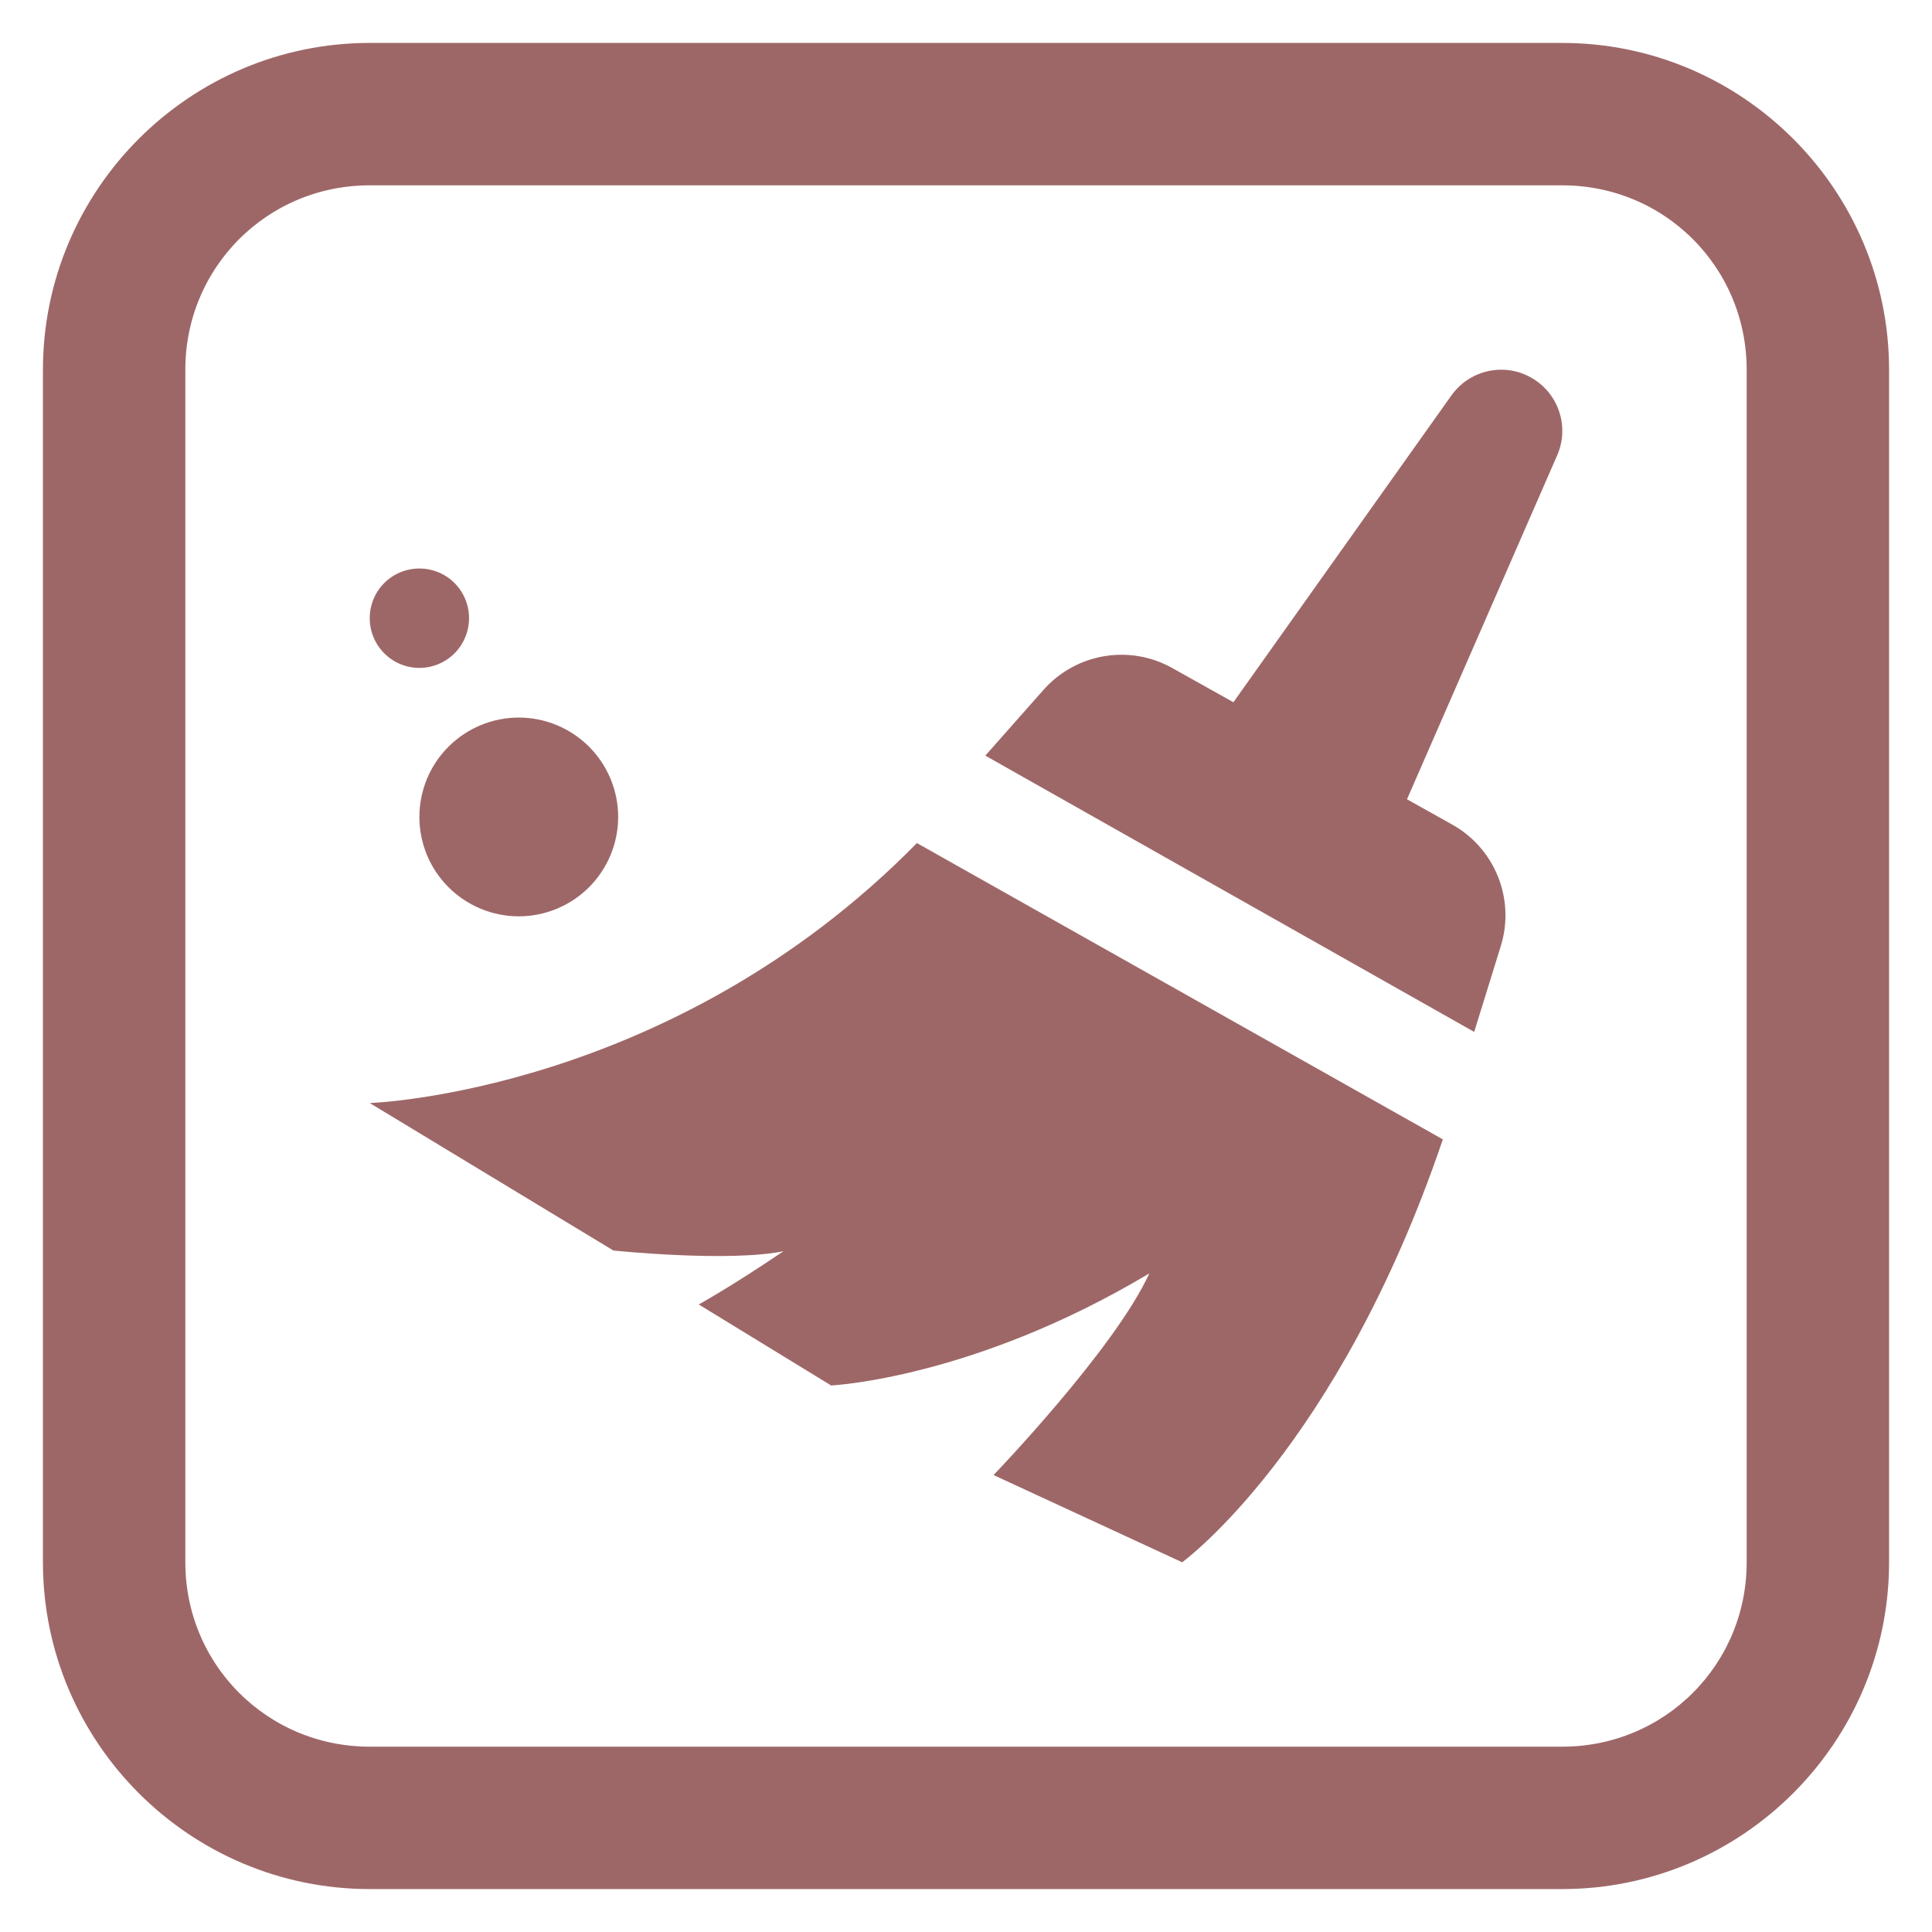 <svg width="27" height="27" viewBox="0 0 27 27" fill="none" xmlns="http://www.w3.org/2000/svg">
<path d="M21.1 5.175C20.792 5.131 20.473 5.259 20.283 5.527L17.237 9.814L16.381 9.335C15.785 9.002 15.037 9.129 14.584 9.64L13.77 10.56L20.602 14.421L20.974 13.221C21.177 12.565 20.893 11.857 20.294 11.523L19.663 11.17L21.762 6.363C21.937 5.962 21.781 5.494 21.399 5.278C21.304 5.224 21.203 5.19 21.1 5.175ZM5.861 7.945C5.677 7.945 5.5 8.018 5.37 8.148C5.24 8.278 5.167 8.455 5.167 8.639C5.167 8.823 5.24 9 5.37 9.13C5.5 9.261 5.677 9.334 5.861 9.334C6.045 9.334 6.222 9.261 6.352 9.13C6.482 9 6.555 8.823 6.555 8.639C6.555 8.455 6.482 8.278 6.352 8.148C6.222 8.018 6.045 7.945 5.861 7.945ZM7.25 10.028C6.882 10.028 6.528 10.175 6.268 10.435C6.007 10.695 5.861 11.049 5.861 11.417C5.861 11.785 6.007 12.139 6.268 12.399C6.528 12.659 6.882 12.806 7.25 12.806C7.618 12.806 7.972 12.659 8.232 12.399C8.492 12.139 8.639 11.785 8.639 11.417C8.639 11.049 8.492 10.695 8.232 10.435C7.972 10.175 7.618 10.028 7.25 10.028ZM12.814 11.782C9.38 15.279 5.167 15.415 5.167 15.415L8.572 17.476C8.572 17.476 10.175 17.643 10.949 17.486C10.22 17.98 9.765 18.23 9.765 18.23L11.615 19.362C11.615 19.362 13.597 19.27 16.062 17.796C15.578 18.855 13.885 20.614 13.885 20.614L16.521 21.833C16.521 21.833 18.692 20.26 20.164 15.923L12.814 11.782Z" fill="#9E6767"/>
<path d="M5.167 0.8C2.761 0.8 0.8 2.761 0.8 5.167V21.833C0.8 24.239 2.761 26.2 5.167 26.2H21.833C24.239 26.2 26.2 24.239 26.2 21.833V5.167C26.2 2.761 24.239 0.8 21.833 0.8H5.167ZM5.167 2.39H21.833C23.374 2.39 24.61 3.626 24.61 5.167V21.833C24.61 23.374 23.374 24.61 21.833 24.61H5.167C3.626 24.61 2.39 23.374 2.39 21.833V5.167C2.39 3.626 3.626 2.39 5.167 2.39Z" fill="#9E6767" stroke="#9E6767" stroke-width="0.4"/>
</svg>
